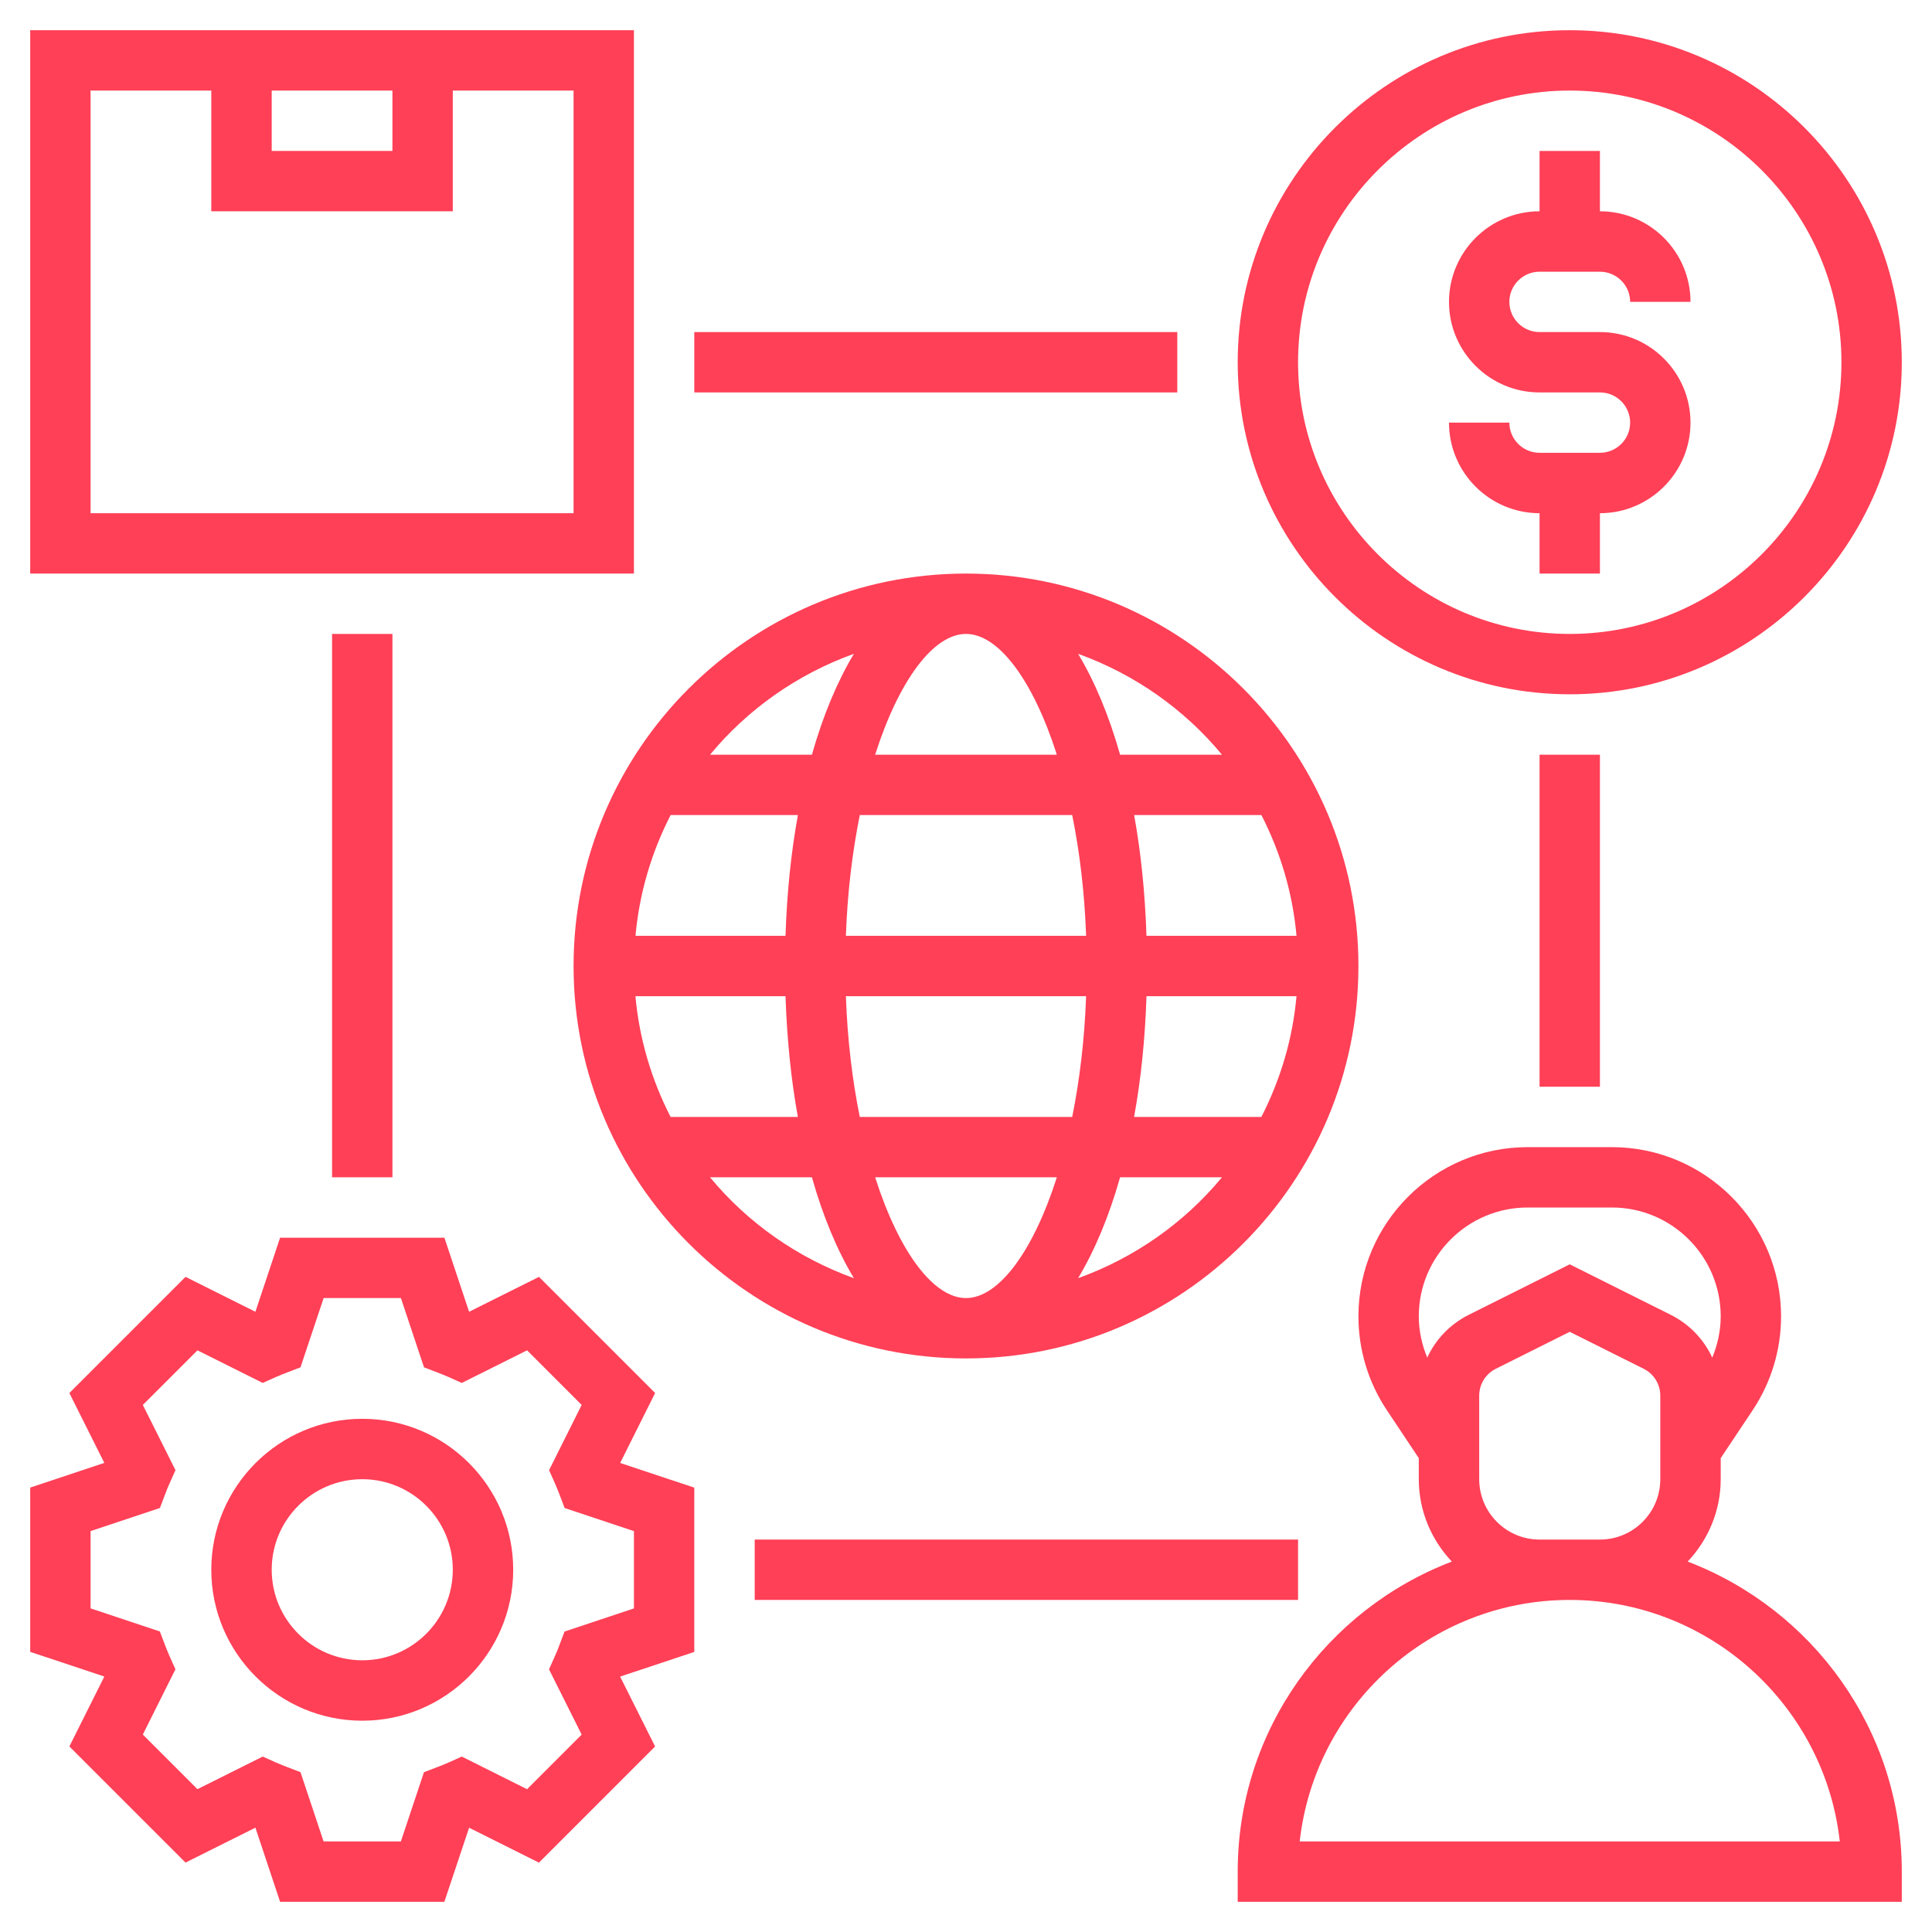 <svg width="41" height="41" viewBox="0 0 41 41" fill="none" xmlns="http://www.w3.org/2000/svg">
<g clip-path="url(#clip0_56_975)">
<path d="M20.5 28.828C25.092 28.828 28.828 25.092 28.828 20.5C28.828 15.908 25.092 12.172 20.5 12.172C15.908 12.172 12.172 15.908 12.172 20.5C12.172 25.092 15.908 28.828 20.5 28.828ZM20.5 13.453C21.189 13.453 21.922 14.431 22.428 16.016H18.572C19.078 14.431 19.811 13.453 20.5 13.453ZM22.754 17.297C22.911 18.071 23.016 18.932 23.049 19.859H17.951C17.984 18.932 18.09 18.071 18.246 17.297H22.754ZM27.514 19.859H24.33C24.3 18.95 24.212 18.089 24.068 17.297H26.769C27.17 18.079 27.432 18.943 27.514 19.859ZM20.5 27.547C19.811 27.547 19.078 26.569 18.572 24.984H22.428C21.922 26.569 21.189 27.547 20.5 27.547ZM18.246 23.703C18.089 22.929 17.984 22.068 17.951 21.141H23.049C23.016 22.068 22.91 22.929 22.754 23.703H18.246ZM24.33 21.141H27.514C27.431 22.057 27.17 22.921 26.768 23.703H24.067C24.212 22.911 24.301 22.05 24.33 21.141ZM16.67 19.859H13.486C13.569 18.943 13.83 18.079 14.232 17.297H16.933C16.788 18.089 16.699 18.95 16.67 19.859ZM16.67 21.141C16.7 22.05 16.788 22.911 16.932 23.703H14.231C13.83 22.921 13.568 22.057 13.485 21.141H16.67ZM15.068 24.984H17.23C17.465 25.814 17.767 26.536 18.121 27.125C16.92 26.692 15.867 25.95 15.068 24.984ZM22.879 27.125C23.233 26.536 23.535 25.814 23.77 24.984H25.932C25.133 25.95 24.08 26.692 22.879 27.125ZM25.932 16.016H23.77C23.535 15.186 23.233 14.464 22.879 13.875C24.08 14.308 25.133 15.05 25.932 16.016ZM18.121 13.875C17.767 14.464 17.465 15.186 17.23 16.016H15.068C15.867 15.05 16.92 14.308 18.121 13.875Z" fill="#FF4057"/>
<path d="M33.953 9.609H32.672C32.319 9.609 32.031 9.322 32.031 8.969H30.75C30.75 10.028 31.612 10.891 32.672 10.891V12.172H33.953V10.891C35.013 10.891 35.875 10.028 35.875 8.969C35.875 7.909 35.013 7.047 33.953 7.047H32.672C32.319 7.047 32.031 6.76 32.031 6.406C32.031 6.053 32.319 5.766 32.672 5.766H33.953C34.306 5.766 34.594 6.053 34.594 6.406H35.875C35.875 5.347 35.013 4.484 33.953 4.484V3.203H32.672V4.484C31.612 4.484 30.75 5.347 30.75 6.406C30.75 7.466 31.612 8.328 32.672 8.328H33.953C34.306 8.328 34.594 8.615 34.594 8.969C34.594 9.322 34.306 9.609 33.953 9.609Z" fill="#FF4057"/>
<path d="M33.312 14.734C37.198 14.734 40.359 11.573 40.359 7.688C40.359 3.802 37.198 0.641 33.312 0.641C29.427 0.641 26.266 3.802 26.266 7.688C26.266 11.573 29.427 14.734 33.312 14.734ZM33.312 1.922C36.491 1.922 39.078 4.508 39.078 7.688C39.078 10.867 36.491 13.453 33.312 13.453C30.134 13.453 27.547 10.867 27.547 7.688C27.547 4.508 30.134 1.922 33.312 1.922Z" fill="#FF4057"/>
<path d="M35.815 33.139C36.247 32.681 36.516 32.068 36.516 31.391V30.944L37.194 29.927C37.588 29.335 37.797 28.646 37.797 27.934C37.797 25.955 36.186 24.344 34.206 24.344H32.419C30.439 24.344 28.828 25.955 28.828 27.934C28.828 28.645 29.037 29.335 29.431 29.926L30.109 30.944V31.391C30.109 32.068 30.378 32.681 30.81 33.139C28.157 34.152 26.266 36.715 26.266 39.719V40.359H40.359V39.719C40.359 36.715 38.468 34.152 35.815 33.139ZM32.419 25.625H34.206C35.48 25.625 36.516 26.661 36.516 27.934C36.516 28.238 36.451 28.534 36.337 28.811C36.158 28.424 35.853 28.101 35.453 27.901L33.312 26.831L31.172 27.901C30.772 28.101 30.467 28.424 30.288 28.811C30.174 28.534 30.109 28.239 30.109 27.934C30.109 26.661 31.145 25.625 32.419 25.625ZM32.672 32.672C31.965 32.672 31.391 32.097 31.391 31.391V29.62C31.391 29.376 31.526 29.156 31.745 29.047L33.312 28.263L34.88 29.047C35.099 29.157 35.234 29.376 35.234 29.62V31.391C35.234 32.097 34.66 32.672 33.953 32.672H32.672ZM27.582 39.078C27.902 36.199 30.35 33.953 33.312 33.953C36.275 33.953 38.723 36.199 39.043 39.078H27.582Z" fill="#FF4057"/>
<path d="M13.903 29.562L11.438 27.097L9.955 27.838L9.431 26.266H5.944L5.42 27.838L3.937 27.097L1.472 29.562L2.214 31.045L0.641 31.569V35.055L2.214 35.579L1.472 37.062L3.937 39.527L5.42 38.786L5.944 40.359H9.43L9.955 38.787L11.437 39.528L13.902 37.063L13.16 35.58L14.734 35.056V31.57L13.161 31.046L13.903 29.562ZM13.453 32.493V34.133L11.981 34.623L11.873 34.908C11.843 34.99 11.811 35.07 11.775 35.148L11.651 35.426L12.344 36.811L11.185 37.97L9.8 37.277L9.522 37.402C9.442 37.438 9.361 37.469 9.279 37.501L8.997 37.609L8.507 39.078H6.867L6.377 37.608L6.095 37.5C6.013 37.468 5.932 37.436 5.852 37.401L5.575 37.277L4.19 37.969L3.031 36.81L3.723 35.425L3.599 35.148C3.564 35.069 3.532 34.989 3.501 34.908L3.393 34.623L1.922 34.132V32.492L3.394 32.002L3.502 31.717C3.532 31.635 3.564 31.555 3.6 31.477L3.724 31.199L3.031 29.815L4.19 28.656L5.575 29.348L5.852 29.224C5.932 29.188 6.013 29.157 6.095 29.125L6.377 29.017L6.868 27.547H8.508L8.998 29.017L9.28 29.125C9.362 29.157 9.443 29.189 9.523 29.224L9.8 29.348L11.185 28.656L12.344 29.815L11.652 31.2L11.776 31.477C11.811 31.556 11.843 31.636 11.874 31.717L11.982 32.002L13.453 32.493Z" fill="#FF4057"/>
<path d="M7.688 30.109C5.921 30.109 4.484 31.546 4.484 33.312C4.484 35.079 5.921 36.516 7.688 36.516C9.454 36.516 10.891 35.079 10.891 33.312C10.891 31.546 9.454 30.109 7.688 30.109ZM7.688 35.234C6.628 35.234 5.766 34.372 5.766 33.312C5.766 32.253 6.628 31.391 7.688 31.391C8.747 31.391 9.609 32.253 9.609 33.312C9.609 34.372 8.747 35.234 7.688 35.234Z" fill="#FF4057"/>
<path d="M13.453 0.641H0.641V12.172H13.453V0.641ZM5.766 1.922H8.328V3.203H5.766V1.922ZM12.172 10.891H1.922V1.922H4.484V4.484H9.609V1.922H12.172V10.891Z" fill="#FF4057"/>
<path d="M32.672 16.016H33.953V23.062H32.672V16.016Z" fill="#FF4057"/>
<path d="M14.734 7.047H24.984V8.328H14.734V7.047Z" fill="#FF4057"/>
<path d="M7.047 13.453H8.328V24.984H7.047V13.453Z" fill="#FF4057"/>
<path d="M16.016 32.672H27.547V33.953H16.016V32.672Z" fill="#FF4057"/>
</g>
<defs>
<clipPath id="clip0_56_975">
<rect width="41" height="41" fill="white"/>
</clipPath>
</defs>
</svg>
